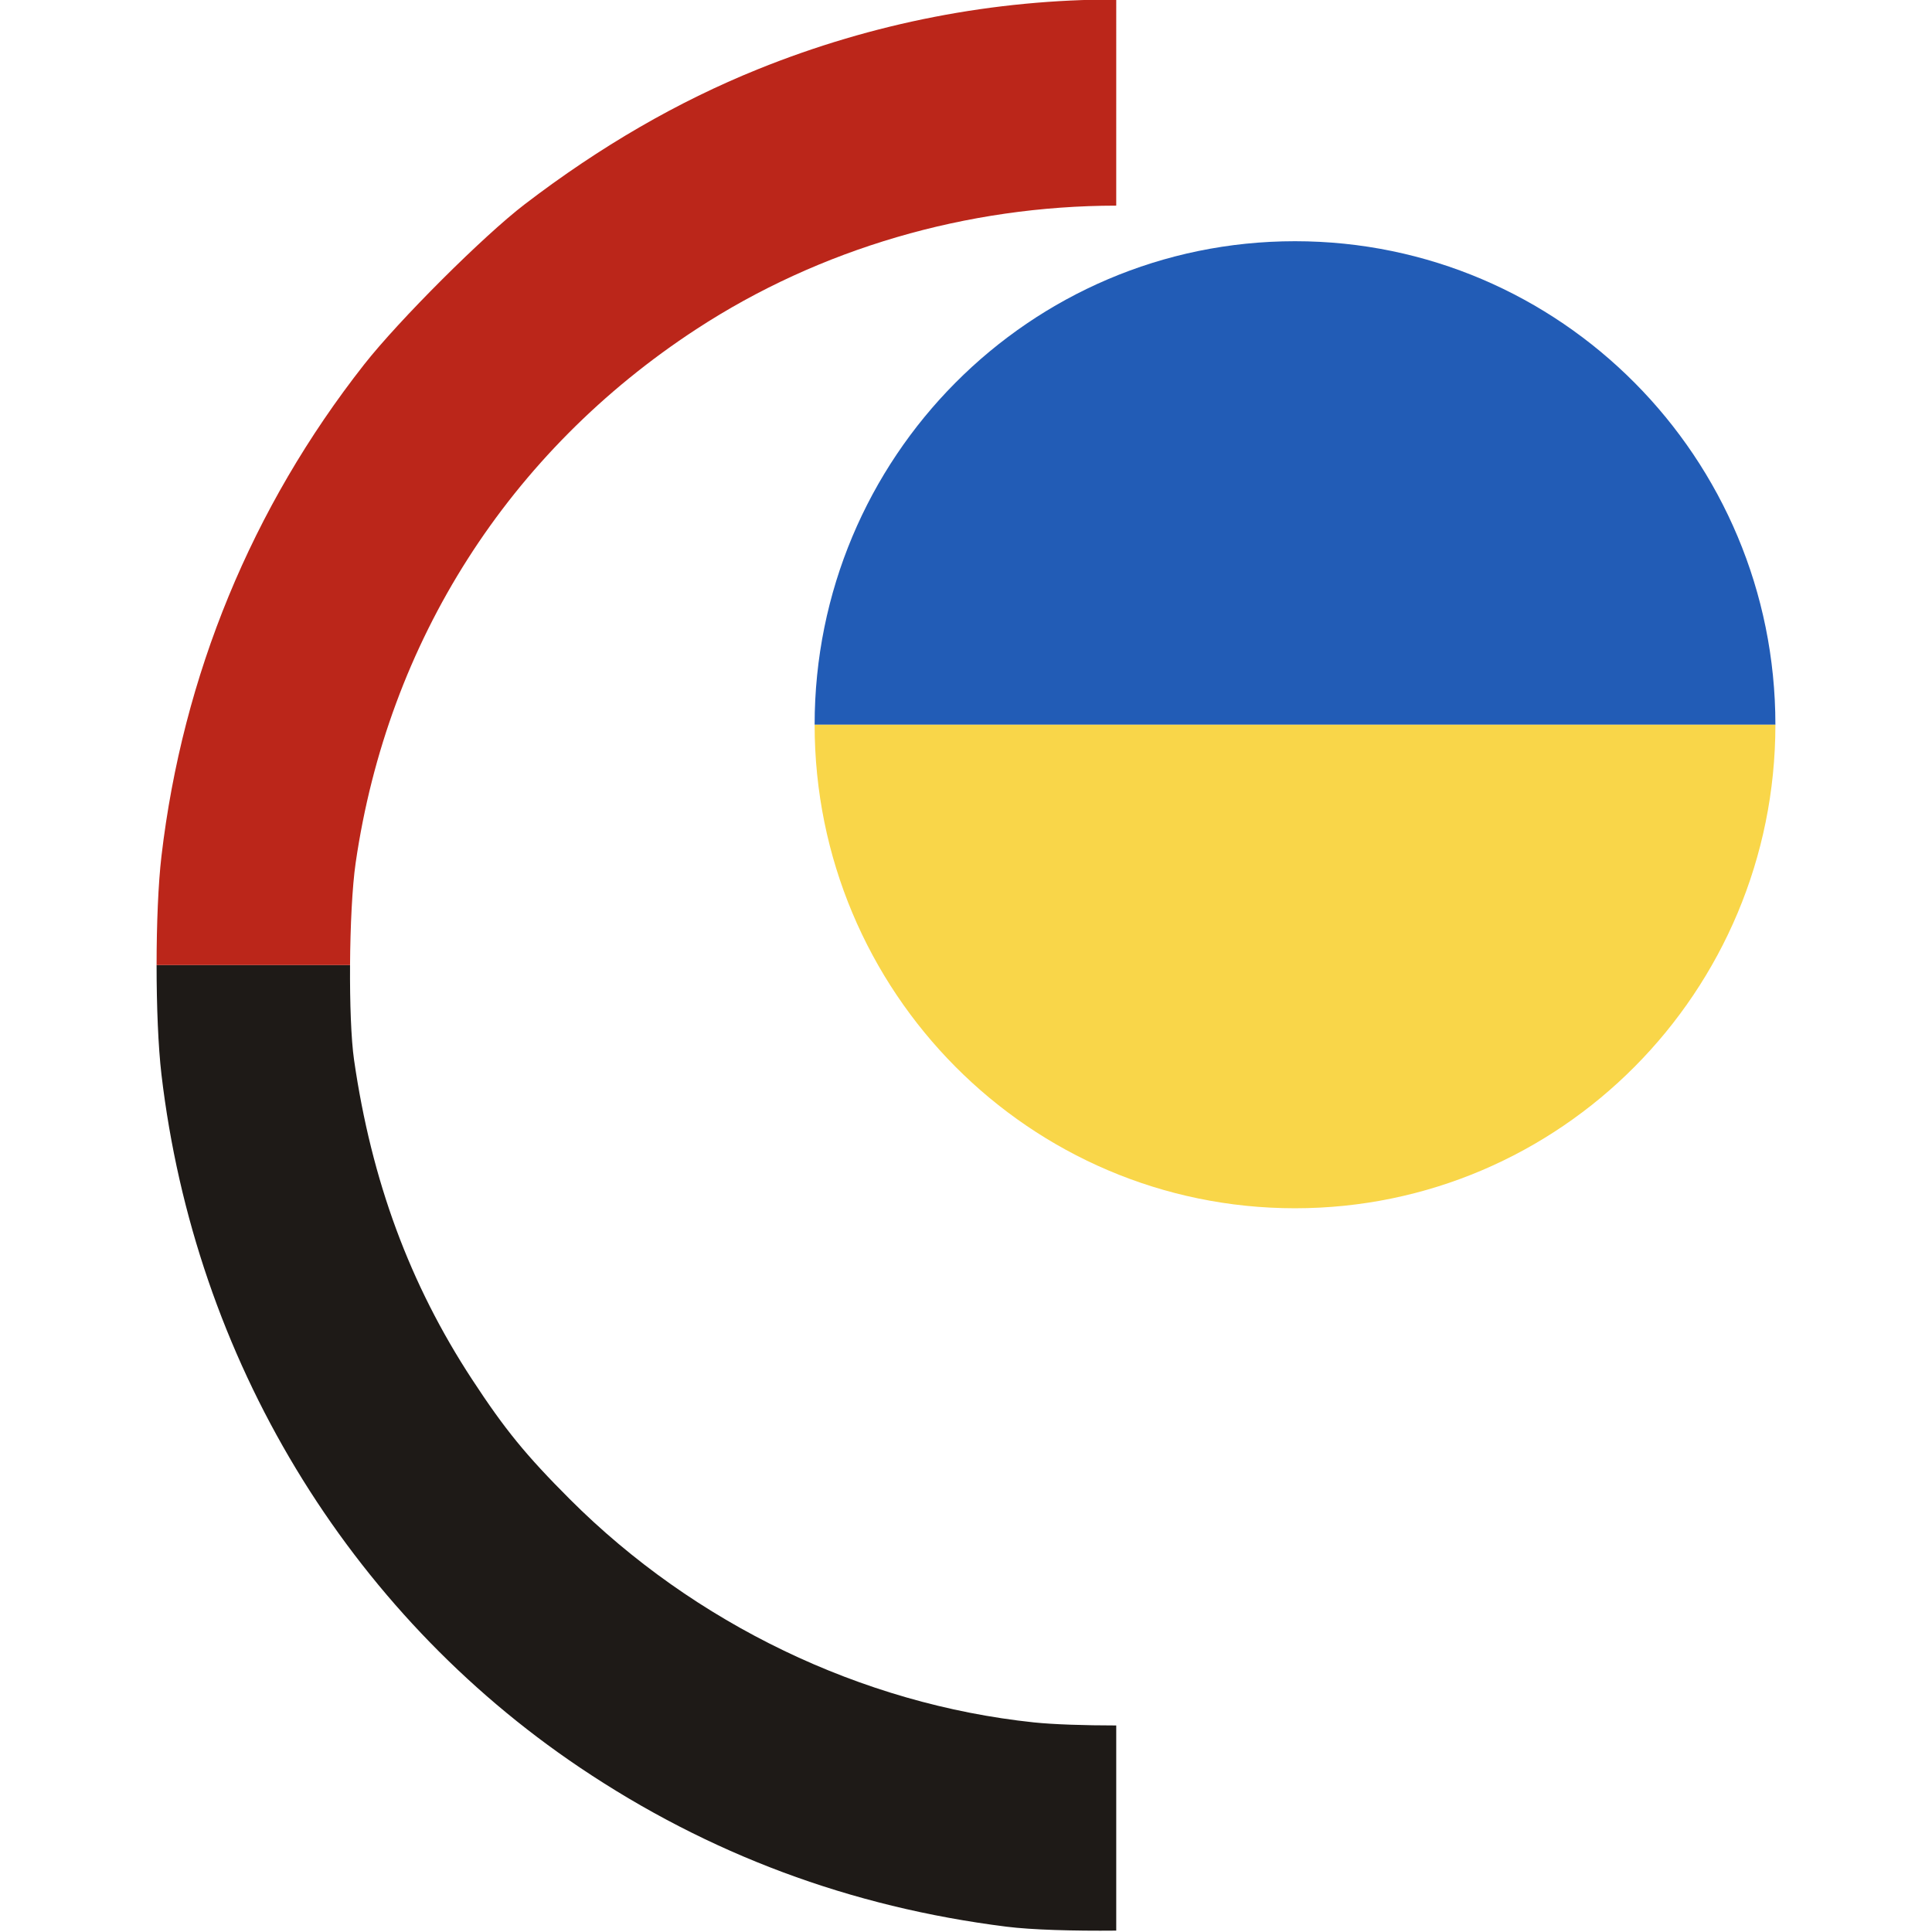 <?xml version="1.0" encoding="UTF-8" standalone="no"?>
<!-- Created with Inkscape (http://www.inkscape.org/) -->

<svg
   width="100"
   height="100"
   viewBox="0 0 26.458 26.458"
   version="1.1"
   id="svg5"
   xmlns="http://www.w3.org/2000/svg"
   xmlns:svg="http://www.w3.org/2000/svg">
  <defs
     id="defs2" />
  <g
     id="layer1"
     transform="matrix(0.259,0,0,0.26,-4.331,-4.41)">
    <g
       id="g7189"
       transform="matrix(0.75,0,0,0.752,24.871,16.933)">
      <g
         id="g3502"
         transform="translate(4.233)">
        <path
           id="path31"
           style="fill:#225cb6;fill-opacity:1;fill-rule:evenodd;stroke-width:0.246"
           d="m 42.333,50.8 c 0,-18.704 15.163,-33.867 33.867,-33.867 18.704,-1e-6 33.867,15.163 33.867,33.867" />
        <path
           id="path31-3"
           style="fill:#f9d649;fill-opacity:1;fill-rule:evenodd;stroke-width:0.246"
           d="m 110.067,50.8 c 0,18.704 -15.163,33.867 -33.867,33.867 -18.704,0 -33.867,-15.163 -33.867,-33.867" />
      </g>
      <g
         id="g6827"
         transform="translate(-110.85,-0.923)">
        <path
           id="path3464"
           style="fill:#1e1a17;fill-opacity:1;stroke-width:0.863"
           d="m 470.426,258.709 h -51.467 c -0.002,10.8 0.431,21.606 1.295,28.914 8.867,74.991 49.514,141.882 111.316,183.186 34.262,22.898 71.973,36.875 113.471,42.055 6.754,0.843 17.757,1.151 29.221,1.043 v -54.225 c -8.303,4e-5 -16.727,-0.268 -21.885,-0.807 -45.816,-4.789 -90.354,-26.07 -123.48,-58.998 -11.707,-11.637 -17.267,-18.406 -26,-31.656 -16.599,-25.185 -26.752,-52.482 -31.4,-84.426 -0.791,-5.438 -1.137,-15.155 -1.07,-25.086 z"
           transform="scale(0.265)" />
        <path
           id="path4059"
           style="fill:#bb261a;fill-opacity:1;stroke-width:0.863"
           d="m 674.262,3.49 c -32.47,-0.028 -64.673,6.142 -95.277,18.416 -21.407,8.586 -41.95,20.401 -62.082,35.705 -10.994,8.358 -33.475,30.644 -42.756,42.387 -29.833,37.748 -48.241,82.126 -53.893,129.922 -0.861,7.28 -1.293,18.031 -1.295,28.789 h 51.467 c 0.069,-10.257 0.577,-20.743 1.49,-26.992 8.554,-58.563 40.752,-108.691 90.615,-141.076 32.861,-21.342 72.077,-32.627 111.73,-32.664 z"
           transform="scale(0.265)" />
      </g>
    </g>
  </g>
</svg>
